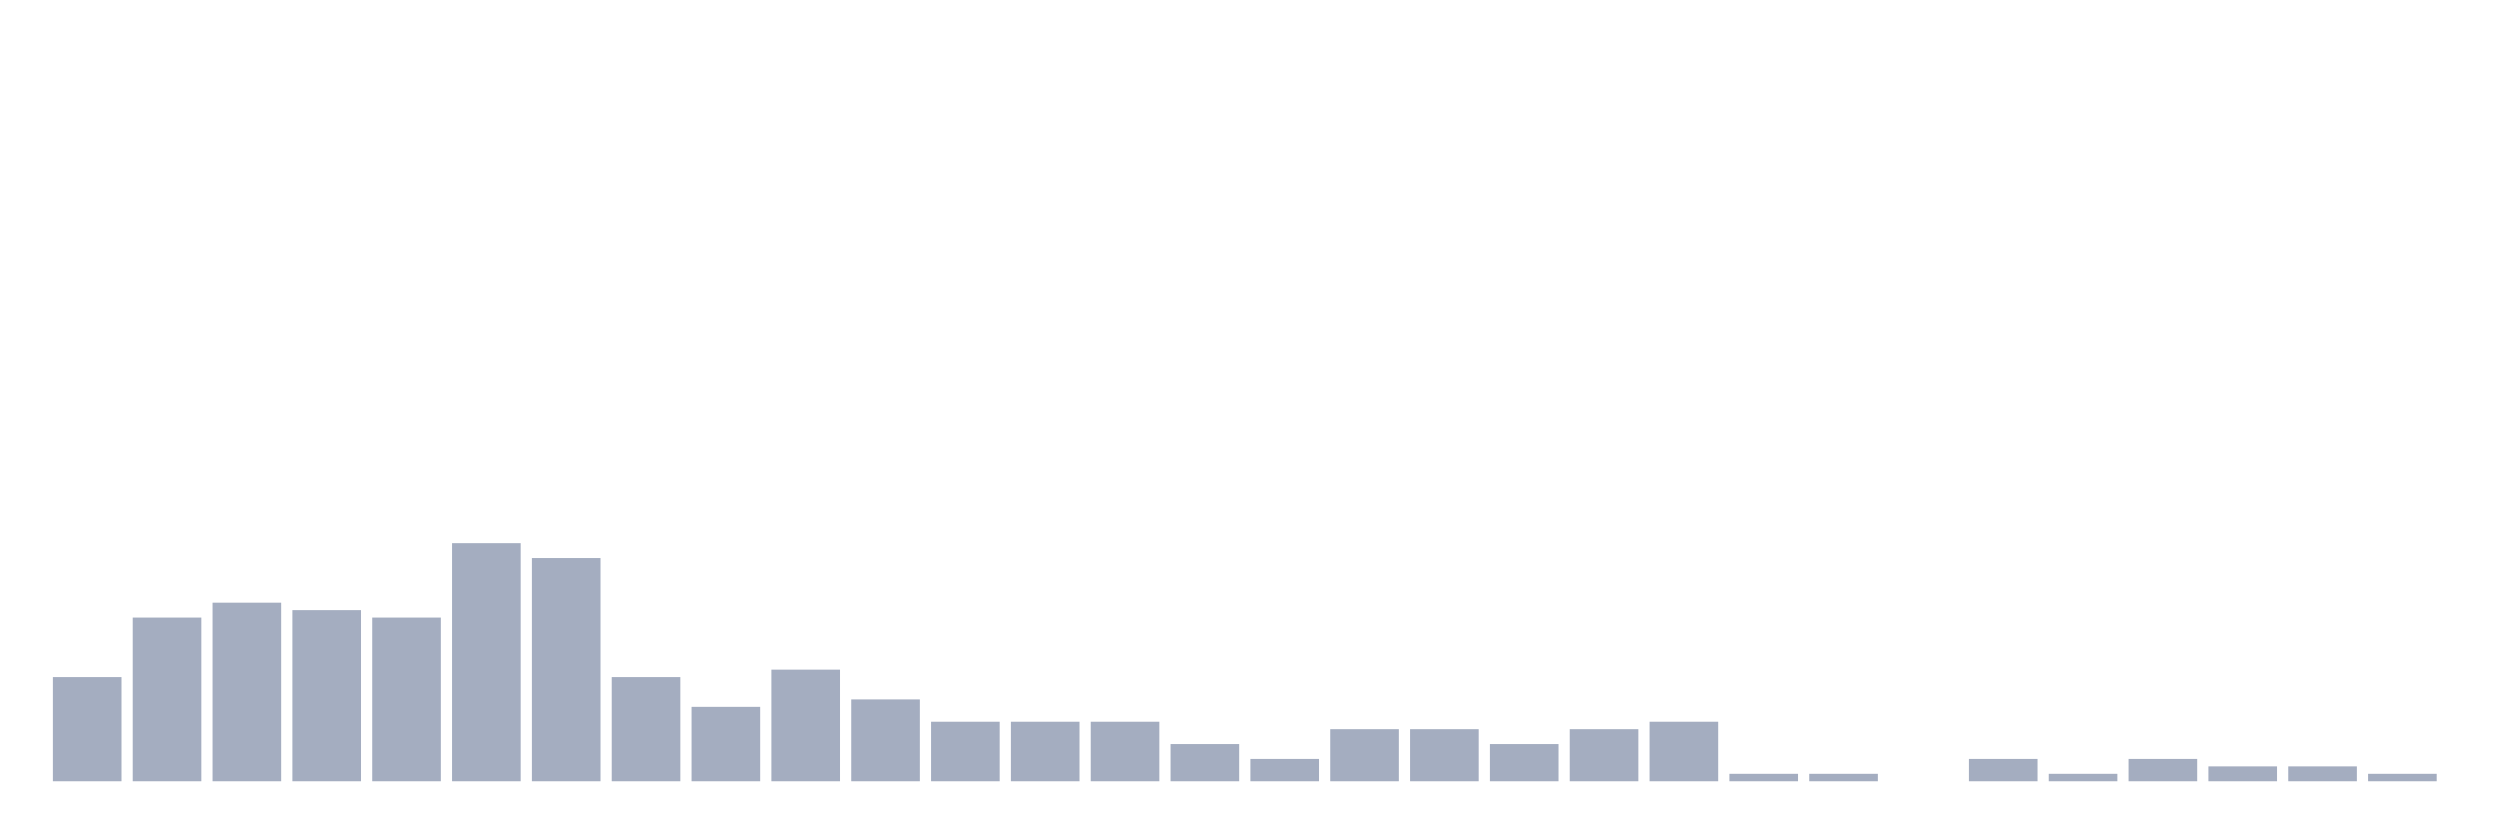 <svg xmlns="http://www.w3.org/2000/svg" viewBox="0 0 480 160"><g transform="translate(10,10)"><rect class="bar" x="0.153" width="13.175" y="120" height="20" fill="rgb(164,173,192)"></rect><rect class="bar" x="15.482" width="13.175" y="108.571" height="31.429" fill="rgb(164,173,192)"></rect><rect class="bar" x="30.81" width="13.175" y="105.714" height="34.286" fill="rgb(164,173,192)"></rect><rect class="bar" x="46.138" width="13.175" y="107.143" height="32.857" fill="rgb(164,173,192)"></rect><rect class="bar" x="61.466" width="13.175" y="108.571" height="31.429" fill="rgb(164,173,192)"></rect><rect class="bar" x="76.794" width="13.175" y="94.286" height="45.714" fill="rgb(164,173,192)"></rect><rect class="bar" x="92.123" width="13.175" y="97.143" height="42.857" fill="rgb(164,173,192)"></rect><rect class="bar" x="107.451" width="13.175" y="120" height="20" fill="rgb(164,173,192)"></rect><rect class="bar" x="122.779" width="13.175" y="125.714" height="14.286" fill="rgb(164,173,192)"></rect><rect class="bar" x="138.107" width="13.175" y="118.571" height="21.429" fill="rgb(164,173,192)"></rect><rect class="bar" x="153.436" width="13.175" y="124.286" height="15.714" fill="rgb(164,173,192)"></rect><rect class="bar" x="168.764" width="13.175" y="128.571" height="11.429" fill="rgb(164,173,192)"></rect><rect class="bar" x="184.092" width="13.175" y="128.571" height="11.429" fill="rgb(164,173,192)"></rect><rect class="bar" x="199.42" width="13.175" y="128.571" height="11.429" fill="rgb(164,173,192)"></rect><rect class="bar" x="214.748" width="13.175" y="132.857" height="7.143" fill="rgb(164,173,192)"></rect><rect class="bar" x="230.077" width="13.175" y="135.714" height="4.286" fill="rgb(164,173,192)"></rect><rect class="bar" x="245.405" width="13.175" y="130" height="10" fill="rgb(164,173,192)"></rect><rect class="bar" x="260.733" width="13.175" y="130" height="10" fill="rgb(164,173,192)"></rect><rect class="bar" x="276.061" width="13.175" y="132.857" height="7.143" fill="rgb(164,173,192)"></rect><rect class="bar" x="291.39" width="13.175" y="130" height="10" fill="rgb(164,173,192)"></rect><rect class="bar" x="306.718" width="13.175" y="128.571" height="11.429" fill="rgb(164,173,192)"></rect><rect class="bar" x="322.046" width="13.175" y="138.571" height="1.429" fill="rgb(164,173,192)"></rect><rect class="bar" x="337.374" width="13.175" y="138.571" height="1.429" fill="rgb(164,173,192)"></rect><rect class="bar" x="352.702" width="13.175" y="140" height="0" fill="rgb(164,173,192)"></rect><rect class="bar" x="368.031" width="13.175" y="135.714" height="4.286" fill="rgb(164,173,192)"></rect><rect class="bar" x="383.359" width="13.175" y="138.571" height="1.429" fill="rgb(164,173,192)"></rect><rect class="bar" x="398.687" width="13.175" y="135.714" height="4.286" fill="rgb(164,173,192)"></rect><rect class="bar" x="414.015" width="13.175" y="137.143" height="2.857" fill="rgb(164,173,192)"></rect><rect class="bar" x="429.344" width="13.175" y="137.143" height="2.857" fill="rgb(164,173,192)"></rect><rect class="bar" x="444.672" width="13.175" y="138.571" height="1.429" fill="rgb(164,173,192)"></rect></g></svg>